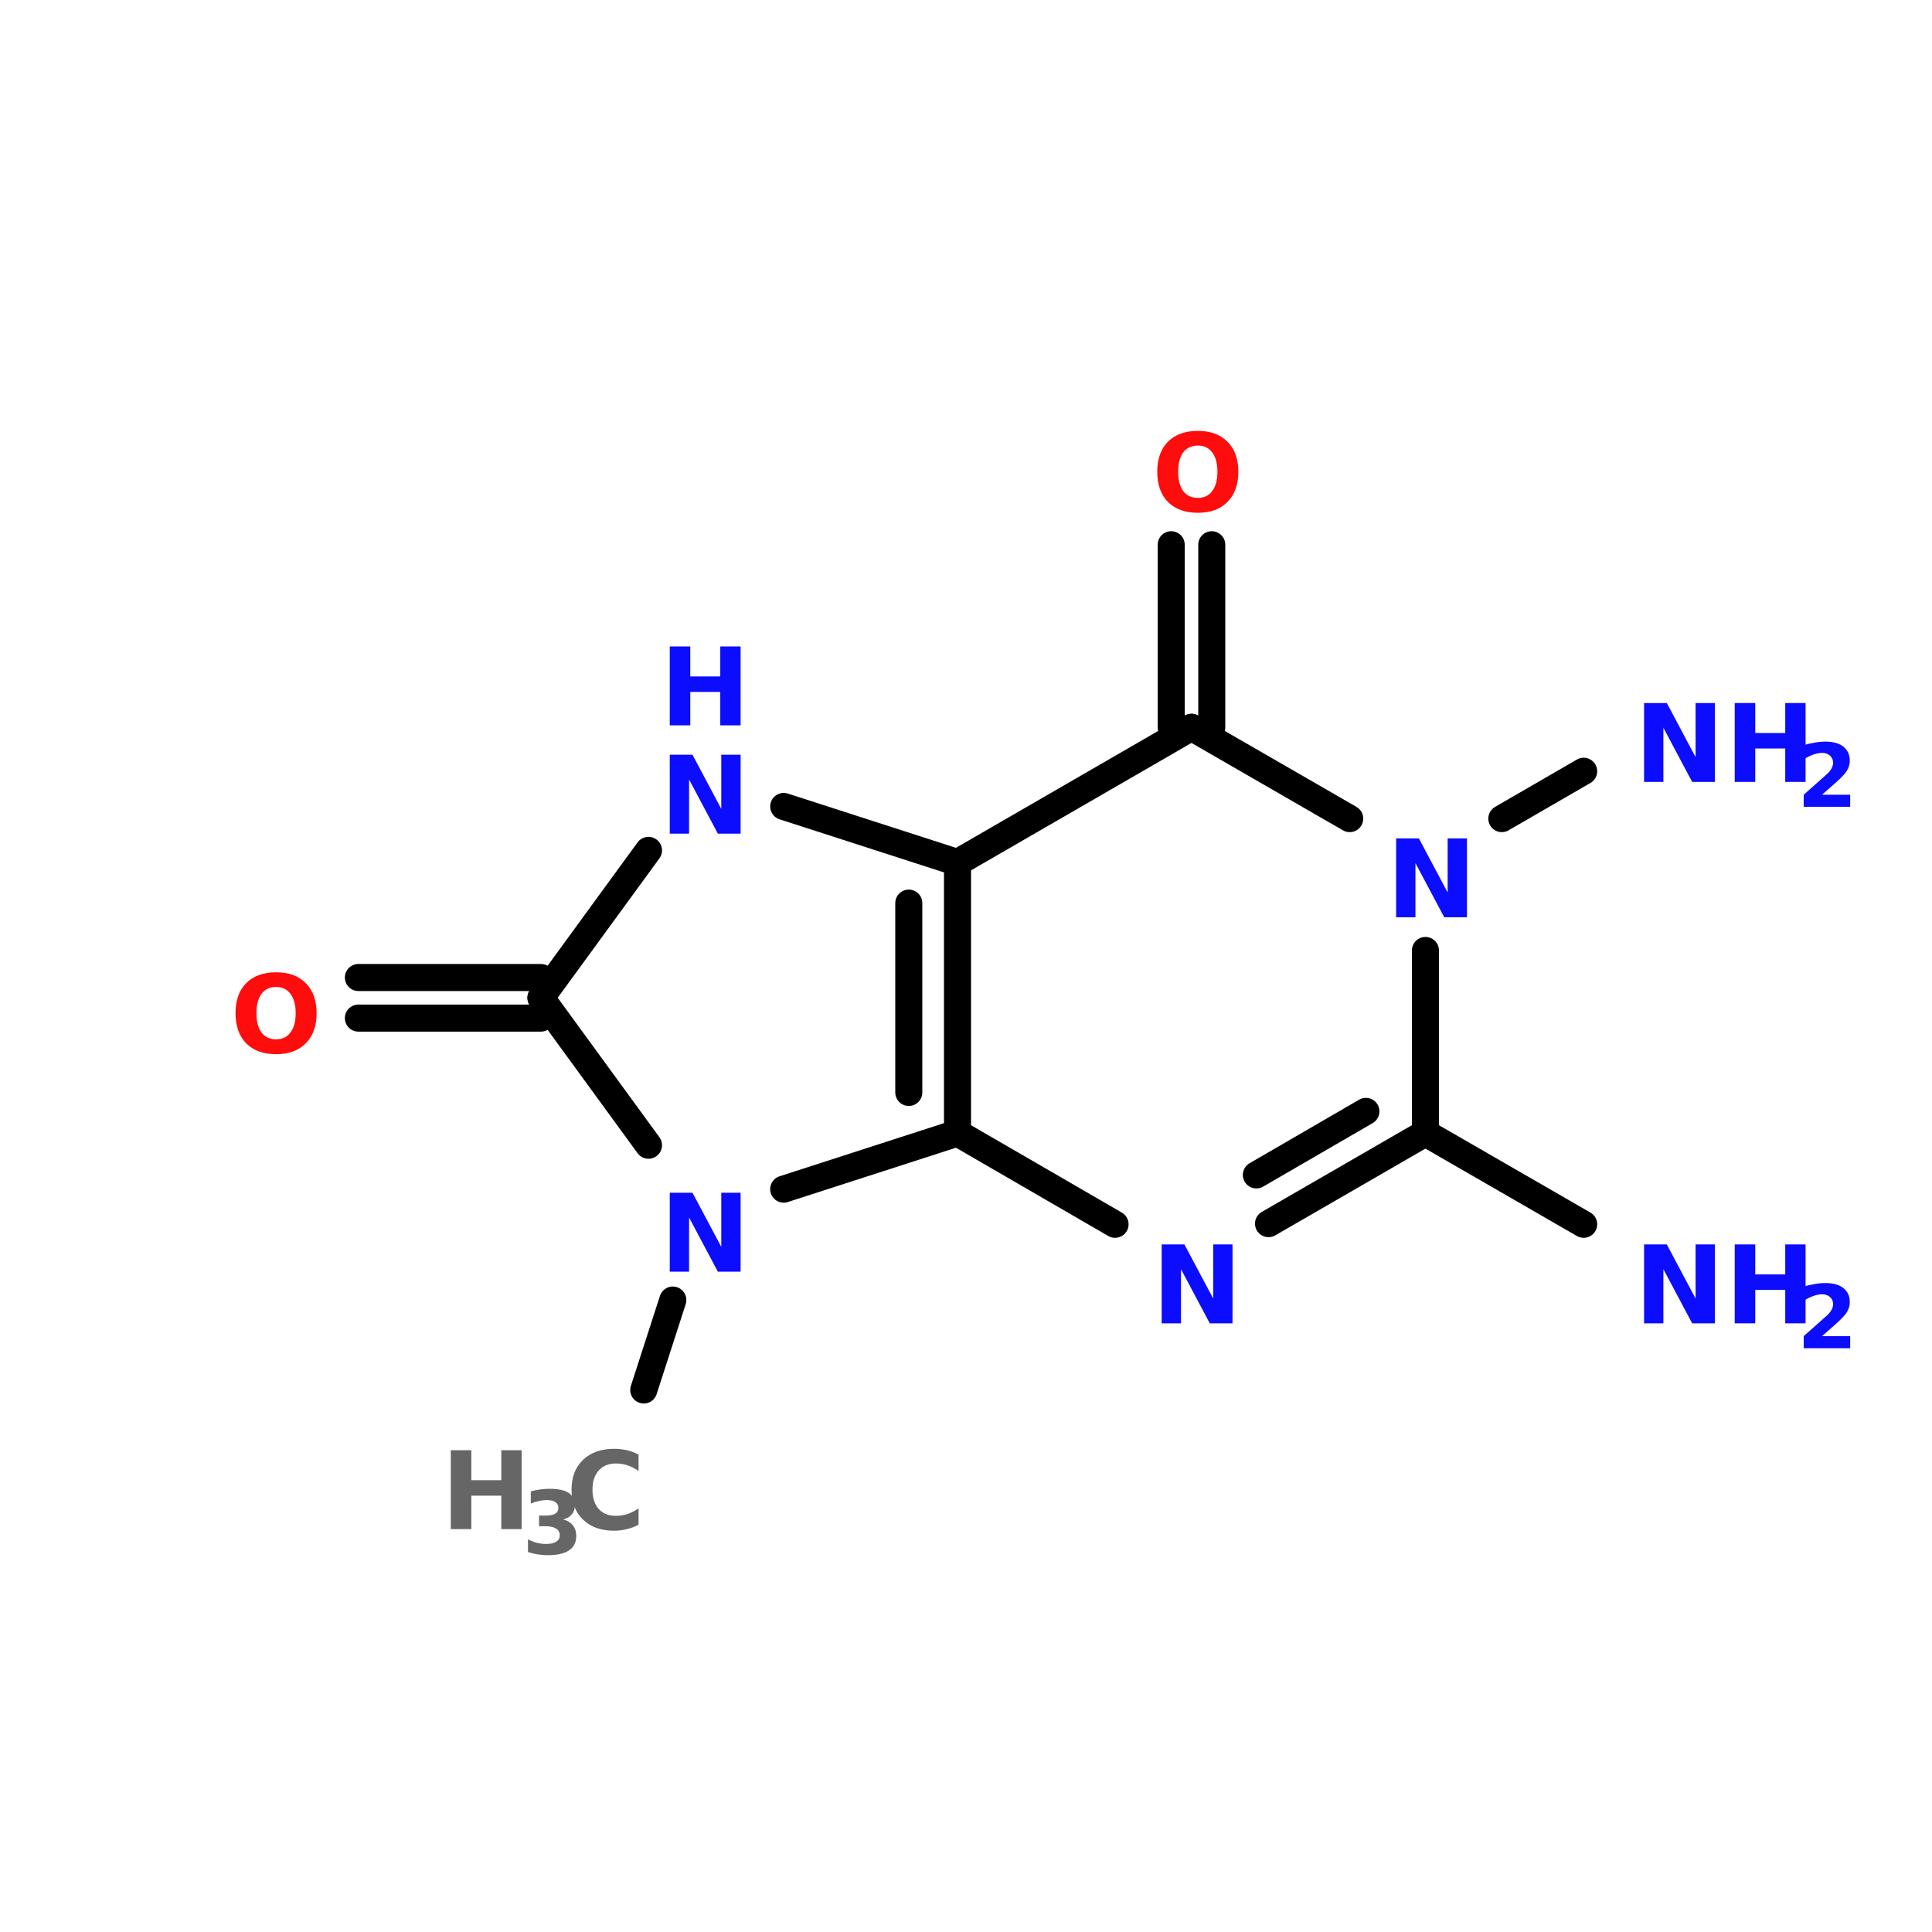 <?xml version="1.0" encoding="UTF-8"?>
<svg xmlns="http://www.w3.org/2000/svg" xmlns:xlink="http://www.w3.org/1999/xlink" width="150pt" height="150pt" viewBox="0 0 150 150" version="1.1">
<defs>
<g>
<symbol overflow="visible" id="glyph0-0">
<path style="stroke:none;" d="M 0.422 1.484 L 0.422 -5.922 L 4.625 -5.922 L 4.625 1.484 Z M 0.891 1.016 L 4.156 1.016 L 4.156 -5.453 L 0.891 -5.453 Z M 0.891 1.016 "/>
</symbol>
<symbol overflow="visible" id="glyph0-1">
<path style="stroke:none;" d="M 0.766 -6.125 L 2.359 -6.125 L 2.359 -3.797 L 4.688 -3.797 L 4.688 -6.125 L 6.266 -6.125 L 6.266 0 L 4.688 0 L 4.688 -2.594 L 2.359 -2.594 L 2.359 0 L 0.766 0 Z M 0.766 -6.125 "/>
</symbol>
<symbol overflow="visible" id="glyph0-2">
<path style="stroke:none;" d="M 5.625 -0.344 C 5.344 -0.188 5.039 -0.07 4.719 0 C 4.406 0.082 4.078 0.125 3.734 0.125 C 2.711 0.125 1.906 -0.16 1.312 -0.734 C 0.719 -1.305 0.422 -2.082 0.422 -3.062 C 0.422 -4.039 0.719 -4.812 1.312 -5.375 C 1.906 -5.945 2.711 -6.234 3.734 -6.234 C 4.078 -6.234 4.406 -6.195 4.719 -6.125 C 5.039 -6.051 5.344 -5.938 5.625 -5.781 L 5.625 -4.516 C 5.332 -4.711 5.047 -4.859 4.766 -4.953 C 4.484 -5.047 4.18 -5.094 3.859 -5.094 C 3.297 -5.094 2.852 -4.91 2.531 -4.547 C 2.207 -4.191 2.047 -3.695 2.047 -3.062 C 2.047 -2.426 2.207 -1.926 2.531 -1.562 C 2.852 -1.207 3.297 -1.031 3.859 -1.031 C 4.18 -1.031 4.484 -1.078 4.766 -1.172 C 5.047 -1.266 5.332 -1.41 5.625 -1.609 Z M 5.625 -0.344 "/>
</symbol>
<symbol overflow="visible" id="glyph0-3">
<path style="stroke:none;" d="M 0.766 -6.125 L 2.531 -6.125 L 4.766 -1.922 L 4.766 -6.125 L 6.266 -6.125 L 6.266 0 L 4.5 0 L 2.266 -4.203 L 2.266 0 L 0.766 0 Z M 0.766 -6.125 "/>
</symbol>
<symbol overflow="visible" id="glyph0-4">
<path style="stroke:none;" d="M 3.578 -5.094 C 3.086 -5.094 2.707 -4.914 2.438 -4.562 C 2.176 -4.207 2.047 -3.707 2.047 -3.062 C 2.047 -2.414 2.176 -1.914 2.438 -1.562 C 2.707 -1.207 3.086 -1.031 3.578 -1.031 C 4.055 -1.031 4.426 -1.207 4.688 -1.562 C 4.957 -1.914 5.094 -2.414 5.094 -3.062 C 5.094 -3.707 4.957 -4.207 4.688 -4.562 C 4.426 -4.914 4.055 -5.094 3.578 -5.094 Z M 3.578 -6.234 C 4.555 -6.234 5.32 -5.953 5.875 -5.391 C 6.438 -4.828 6.719 -4.051 6.719 -3.062 C 6.719 -2.07 6.438 -1.289 5.875 -0.719 C 5.32 -0.156 4.555 0.125 3.578 0.125 C 2.586 0.125 1.812 -0.156 1.25 -0.719 C 0.695 -1.289 0.422 -2.07 0.422 -3.062 C 0.422 -4.051 0.695 -4.828 1.25 -5.391 C 1.812 -5.953 2.586 -6.234 3.578 -6.234 Z M 3.578 -6.234 "/>
</symbol>
<symbol overflow="visible" id="glyph1-0">
<path style="stroke:none;" d="M 0.344 1.203 L 0.344 -4.812 L 3.75 -4.812 L 3.75 1.203 Z M 0.719 0.828 L 3.375 0.828 L 3.375 -4.438 L 0.719 -4.438 Z M 0.719 0.828 "/>
</symbol>
<symbol overflow="visible" id="glyph1-1">
<path style="stroke:none;" d="M 3.188 -2.688 C 3.52 -2.594 3.77 -2.438 3.938 -2.219 C 4.113 -2.008 4.203 -1.738 4.203 -1.406 C 4.203 -0.914 4.016 -0.539 3.641 -0.281 C 3.266 -0.031 2.711 0.094 1.984 0.094 C 1.734 0.094 1.477 0.07 1.219 0.031 C 0.957 -0.008 0.703 -0.07 0.453 -0.156 L 0.453 -1.141 C 0.691 -1.016 0.93 -0.922 1.172 -0.859 C 1.41 -0.805 1.645 -0.781 1.875 -0.781 C 2.207 -0.781 2.461 -0.836 2.641 -0.953 C 2.828 -1.066 2.922 -1.234 2.922 -1.453 C 2.922 -1.68 2.828 -1.852 2.641 -1.969 C 2.453 -2.094 2.18 -2.156 1.828 -2.156 L 1.312 -2.156 L 1.312 -2.984 L 1.844 -2.984 C 2.164 -2.984 2.406 -3.031 2.562 -3.125 C 2.727 -3.227 2.812 -3.383 2.812 -3.594 C 2.812 -3.781 2.734 -3.926 2.578 -4.031 C 2.422 -4.133 2.203 -4.188 1.922 -4.188 C 1.711 -4.188 1.504 -4.16 1.297 -4.109 C 1.086 -4.066 0.879 -4.004 0.672 -3.922 L 0.672 -4.859 C 0.922 -4.93 1.172 -4.984 1.422 -5.016 C 1.672 -5.047 1.914 -5.062 2.156 -5.062 C 2.801 -5.062 3.285 -4.957 3.609 -4.75 C 3.93 -4.539 4.094 -4.223 4.094 -3.797 C 4.094 -3.504 4.016 -3.266 3.859 -3.078 C 3.703 -2.891 3.477 -2.758 3.188 -2.688 Z M 3.188 -2.688 "/>
</symbol>
<symbol overflow="visible" id="glyph1-2">
<path style="stroke:none;" d="M 1.969 -0.938 L 4.156 -0.938 L 4.156 0 L 0.547 0 L 0.547 -0.938 L 2.359 -2.547 C 2.516 -2.691 2.629 -2.832 2.703 -2.969 C 2.785 -3.113 2.828 -3.266 2.828 -3.422 C 2.828 -3.648 2.75 -3.832 2.594 -3.969 C 2.438 -4.113 2.227 -4.188 1.969 -4.188 C 1.77 -4.188 1.551 -4.145 1.312 -4.062 C 1.07 -3.977 0.816 -3.852 0.547 -3.688 L 0.547 -4.781 C 0.836 -4.875 1.125 -4.941 1.406 -4.984 C 1.688 -5.035 1.961 -5.062 2.234 -5.062 C 2.836 -5.062 3.301 -4.93 3.625 -4.672 C 3.957 -4.41 4.125 -4.047 4.125 -3.578 C 4.125 -3.305 4.051 -3.051 3.906 -2.812 C 3.77 -2.582 3.477 -2.27 3.031 -1.875 Z M 1.969 -0.938 "/>
</symbol>
</g>
</defs>
<g id="surface1">
<path style="fill-rule:nonzero;fill:rgb(0%,0%,0%);fill-opacity:1;stroke-width:4;stroke-linecap:round;stroke-linejoin:miter;stroke:rgb(0%,0%,0%);stroke-opacity:1;stroke-miterlimit:4;" d="M 95.203 178 L 99.5 164.7 " transform="matrix(0.525,0,0,0.525,0,14.468)"/>
<path style="fill:none;stroke-width:4;stroke-linecap:round;stroke-linejoin:miter;stroke:rgb(0%,0%,0%);stroke-opacity:1;stroke-miterlimit:4;" d="M 173.204 80.002 L 173.204 53 " transform="matrix(0.525,0,0,0.525,0,14.468)"/>
<path style="fill:none;stroke-width:4;stroke-linecap:round;stroke-linejoin:miter;stroke:rgb(0%,0%,0%);stroke-opacity:1;stroke-miterlimit:4;" d="M 179.203 80.002 L 179.203 53 " transform="matrix(0.525,0,0,0.525,0,14.468)"/>
<path style="fill-rule:nonzero;fill:rgb(0%,0%,0%);fill-opacity:1;stroke-width:4;stroke-linecap:round;stroke-linejoin:miter;stroke:rgb(0%,0%,0%);stroke-opacity:1;stroke-miterlimit:4;" d="M 210.799 139.996 L 234.202 153.497 " transform="matrix(0.525,0,0,0.525,0,14.468)"/>
<path style="fill-rule:nonzero;fill:rgb(0%,0%,0%);fill-opacity:1;stroke-width:4;stroke-linecap:round;stroke-linejoin:miter;stroke:rgb(0%,0%,0%);stroke-opacity:1;stroke-miterlimit:4;" d="M 222.099 93.502 L 234.202 86.499 " transform="matrix(0.525,0,0,0.525,0,14.468)"/>
<path style="fill:none;stroke-width:4;stroke-linecap:round;stroke-linejoin:miter;stroke:rgb(0%,0%,0%);stroke-opacity:1;stroke-miterlimit:4;" d="M 80 123.002 L 52.999 123.002 " transform="matrix(0.525,0,0,0.525,0,14.468)"/>
<path style="fill:none;stroke-width:4;stroke-linecap:round;stroke-linejoin:miter;stroke:rgb(0%,0%,0%);stroke-opacity:1;stroke-miterlimit:4;" d="M 80 117.002 L 52.999 117.002 " transform="matrix(0.525,0,0,0.525,0,14.468)"/>
<path style="fill-rule:nonzero;fill:rgb(0%,0%,0%);fill-opacity:1;stroke-width:4;stroke-linecap:round;stroke-linejoin:miter;stroke:rgb(0%,0%,0%);stroke-opacity:1;stroke-miterlimit:4;" d="M 115.9 148.3 L 141.601 139.996 " transform="matrix(0.525,0,0,0.525,0,14.468)"/>
<path style="fill:none;stroke-width:4;stroke-linecap:round;stroke-linejoin:miter;stroke:rgb(0%,0%,0%);stroke-opacity:1;stroke-miterlimit:4;" d="M 141.601 139.996 L 141.601 100 " transform="matrix(0.525,0,0,0.525,0,14.468)"/>
<path style="fill:none;stroke-width:4;stroke-linecap:round;stroke-linejoin:miter;stroke:rgb(0%,0%,0%);stroke-opacity:1;stroke-miterlimit:4;" d="M 134.397 133.997 L 134.397 105.999 " transform="matrix(0.525,0,0,0.525,0,14.468)"/>
<path style="fill-rule:nonzero;fill:rgb(0%,0%,0%);fill-opacity:1;stroke-width:4;stroke-linecap:round;stroke-linejoin:miter;stroke:rgb(0%,0%,0%);stroke-opacity:1;stroke-miterlimit:4;" d="M 141.601 100 L 115.9 91.703 " transform="matrix(0.525,0,0,0.525,0,14.468)"/>
<path style="fill-rule:nonzero;fill:rgb(0%,0%,0%);fill-opacity:1;stroke-width:4;stroke-linecap:round;stroke-linejoin:miter;stroke:rgb(0%,0%,0%);stroke-opacity:1;stroke-miterlimit:4;" d="M 95.902 98.201 L 80 119.998 " transform="matrix(0.525,0,0,0.525,0,14.468)"/>
<path style="fill-rule:nonzero;fill:rgb(0%,0%,0%);fill-opacity:1;stroke-width:4;stroke-linecap:round;stroke-linejoin:miter;stroke:rgb(0%,0%,0%);stroke-opacity:1;stroke-miterlimit:4;" d="M 80 119.998 L 95.902 141.803 " transform="matrix(0.525,0,0,0.525,0,14.468)"/>
<path style="fill-rule:nonzero;fill:rgb(0%,0%,0%);fill-opacity:1;stroke-width:4;stroke-linecap:round;stroke-linejoin:miter;stroke:rgb(0%,0%,0%);stroke-opacity:1;stroke-miterlimit:4;" d="M 141.601 139.996 L 164.9 153.497 " transform="matrix(0.525,0,0,0.525,0,14.468)"/>
<path style="fill-rule:nonzero;fill:rgb(0%,0%,0%);fill-opacity:1;stroke-width:4;stroke-linecap:round;stroke-linejoin:miter;stroke:rgb(0%,0%,0%);stroke-opacity:1;stroke-miterlimit:4;" d="M 187.596 153.4 L 210.799 139.996 " transform="matrix(0.525,0,0,0.525,0,14.468)"/>
<path style="fill-rule:nonzero;fill:rgb(0%,0%,0%);fill-opacity:1;stroke-width:4;stroke-linecap:round;stroke-linejoin:miter;stroke:rgb(0%,0%,0%);stroke-opacity:1;stroke-miterlimit:4;" d="M 185.797 146.196 L 201.997 136.8 " transform="matrix(0.525,0,0,0.525,0,14.468)"/>
<path style="fill:none;stroke-width:4;stroke-linecap:round;stroke-linejoin:miter;stroke:rgb(0%,0%,0%);stroke-opacity:1;stroke-miterlimit:4;" d="M 210.799 139.996 L 210.799 113.002 " transform="matrix(0.525,0,0,0.525,0,14.468)"/>
<path style="fill-rule:nonzero;fill:rgb(0%,0%,0%);fill-opacity:1;stroke-width:4;stroke-linecap:round;stroke-linejoin:miter;stroke:rgb(0%,0%,0%);stroke-opacity:1;stroke-miterlimit:4;" d="M 199.603 93.502 L 176.2 80.002 " transform="matrix(0.525,0,0,0.525,0,14.468)"/>
<path style="fill-rule:nonzero;fill:rgb(0%,0%,0%);fill-opacity:1;stroke-width:4;stroke-linecap:round;stroke-linejoin:miter;stroke:rgb(0%,0%,0%);stroke-opacity:1;stroke-miterlimit:4;" d="M 176.2 80.002 L 141.601 100 " transform="matrix(0.525,0,0,0.525,0,14.468)"/>
<g style="fill:rgb(40%,40%,40%);fill-opacity:1;">
  <use xlink:href="#glyph0-1" x="34.234" y="118.719"/>
</g>
<g style="fill:rgb(40%,40%,40%);fill-opacity:1;">
  <use xlink:href="#glyph1-1" x="40.539" y="120.652"/>
</g>
<g style="fill:rgb(40%,40%,40%);fill-opacity:1;">
  <use xlink:href="#glyph0-2" x="43.953" y="118.719"/>
</g>
<g style="fill:rgb(4.706%,4.706%,100%);fill-opacity:1;">
  <use xlink:href="#glyph0-3" x="51.234" y="98.73"/>
</g>
<g style="fill:rgb(100%,4.706%,4.706%);fill-opacity:1;">
  <use xlink:href="#glyph0-4" x="89.426" y="39.688"/>
</g>
<g style="fill:rgb(4.706%,4.706%,100%);fill-opacity:1;">
  <use xlink:href="#glyph0-3" x="107.629" y="71.215"/>
</g>
<g style="fill:rgb(4.706%,4.706%,100%);fill-opacity:1;">
  <use xlink:href="#glyph0-3" x="89.426" y="102.742"/>
</g>
<g style="fill:rgb(4.706%,4.706%,100%);fill-opacity:1;">
  <use xlink:href="#glyph0-3" x="126.879" y="102.742"/>
</g>
<g style="fill:rgb(4.706%,4.706%,100%);fill-opacity:1;">
  <use xlink:href="#glyph0-1" x="133.918" y="102.742"/>
</g>
<g style="fill:rgb(4.706%,4.706%,100%);fill-opacity:1;">
  <use xlink:href="#glyph1-2" x="139.492" y="104.676"/>
</g>
<g style="fill:rgb(4.706%,4.706%,100%);fill-opacity:1;">
  <use xlink:href="#glyph0-3" x="126.879" y="60.707"/>
</g>
<g style="fill:rgb(4.706%,4.706%,100%);fill-opacity:1;">
  <use xlink:href="#glyph0-1" x="133.918" y="60.707"/>
</g>
<g style="fill:rgb(4.706%,4.706%,100%);fill-opacity:1;">
  <use xlink:href="#glyph1-2" x="139.492" y="62.641"/>
</g>
<g style="fill:rgb(4.706%,4.706%,100%);fill-opacity:1;">
  <use xlink:href="#glyph0-3" x="51.234" y="64.723"/>
</g>
<g style="fill:rgb(4.706%,4.706%,100%);fill-opacity:1;">
  <use xlink:href="#glyph0-1" x="51.234" y="56.316"/>
</g>
<g style="fill:rgb(100%,4.706%,4.706%);fill-opacity:1;">
  <use xlink:href="#glyph0-4" x="17.863" y="81.723"/>
</g>
</g>
</svg>
